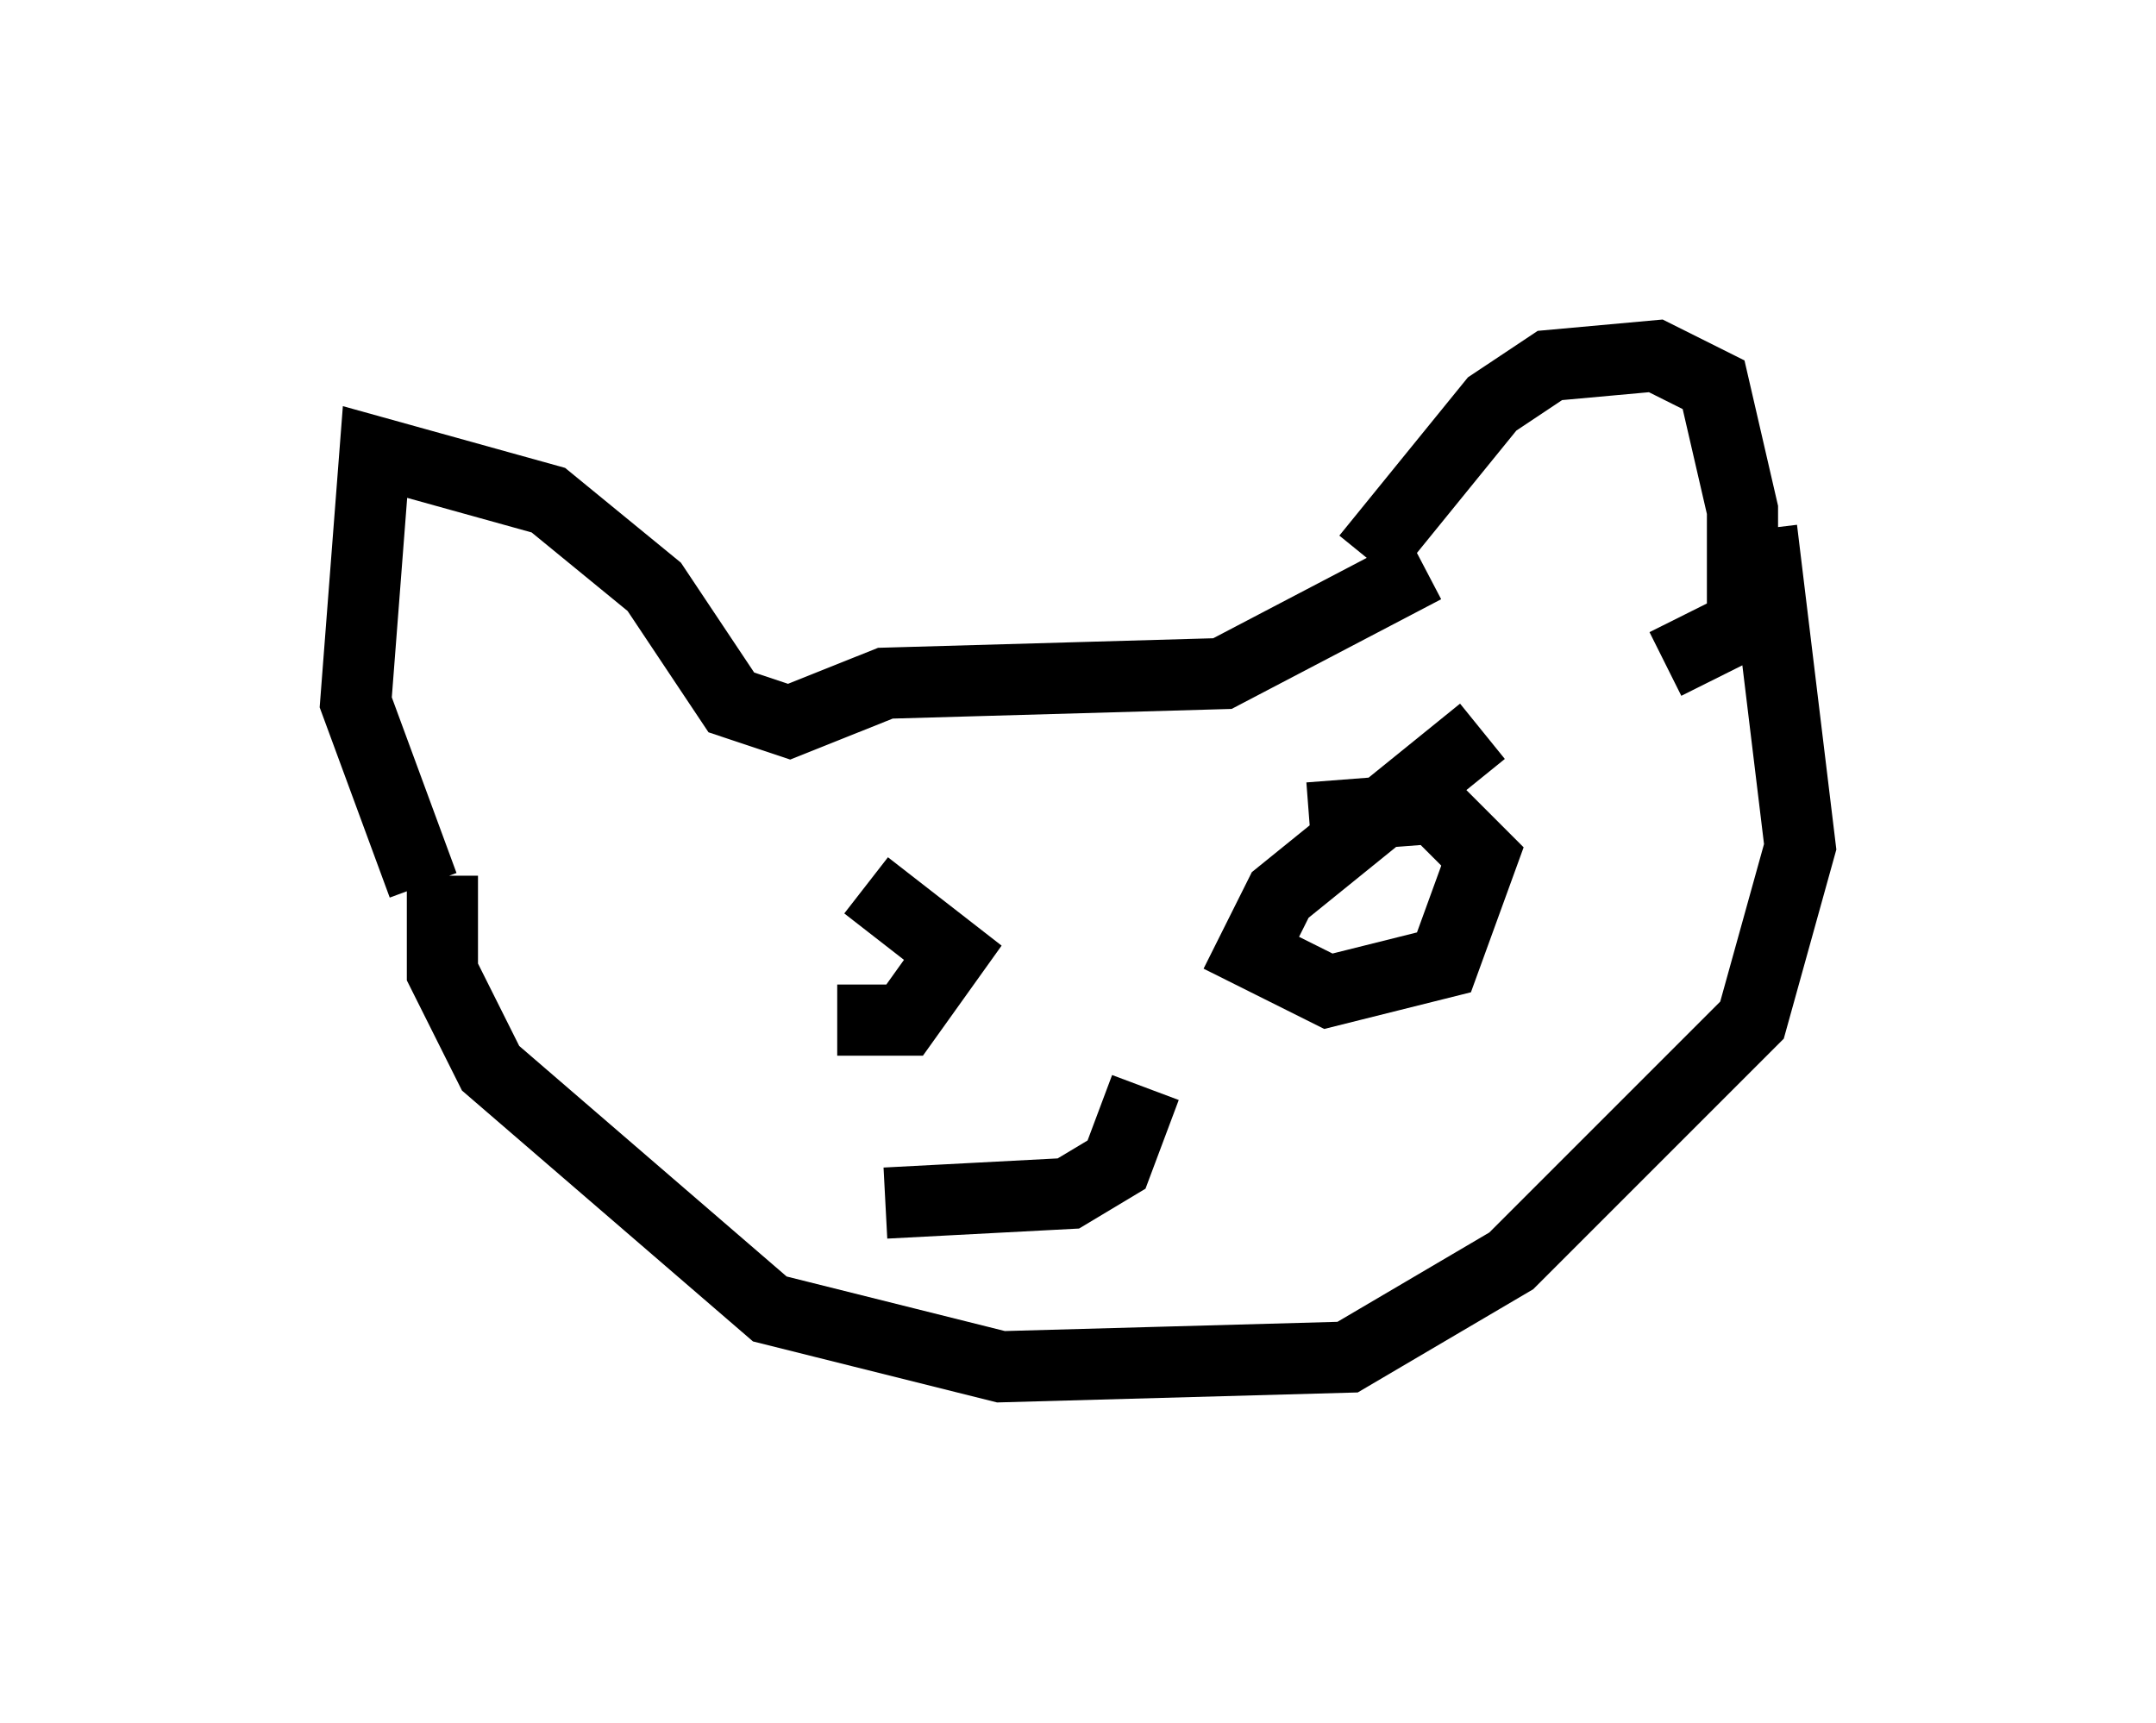 <?xml version="1.0" encoding="utf-8" ?>
<svg baseProfile="full" height="24.208" version="1.1" width="30.297" xmlns="http://www.w3.org/2000/svg" xmlns:ev="http://www.w3.org/2001/xml-events" xmlns:xlink="http://www.w3.org/1999/xlink"><defs /><rect fill="white" height="24.208" width="30.297" x="0" y="0" /><path d="M18.938, 9.195 m0.271, -1.353 l1.759, -2.165 0.812, -0.541 l1.488, -0.135 0.812, 0.406 l0.406, 1.759 0.0, 1.624 l-1.083, 0.541 m-3.383, -1.353 l-2.842, 1.488 -4.736, 0.135 l-1.353, 0.541 -0.812, -0.271 l-1.083, -1.624 -1.488, -1.218 l-2.436, -0.677 -0.271, 3.518 l0.947, 2.571 m0.271, -0.135 l0.0, 1.353 0.677, 1.353 l3.924, 3.383 3.248, 0.812 l4.871, -0.135 2.3, -1.353 l3.383, -3.383 0.677, -2.436 l-0.541, -4.465 m-3.924, 2.842 l-2.842, 2.3 -0.406, 0.812 l1.083, 0.541 1.624, -0.406 l0.541, -1.488 -0.677, -0.677 l-1.759, 0.135 m-6.631, 2.842 l0.947, 0.0 0.677, -0.947 l-1.218, -0.947 m0.271, 4.465 l2.571, -0.135 0.677, -0.406 l0.406, -1.083 " fill="none" stroke="black" stroke-width="1" /></svg>